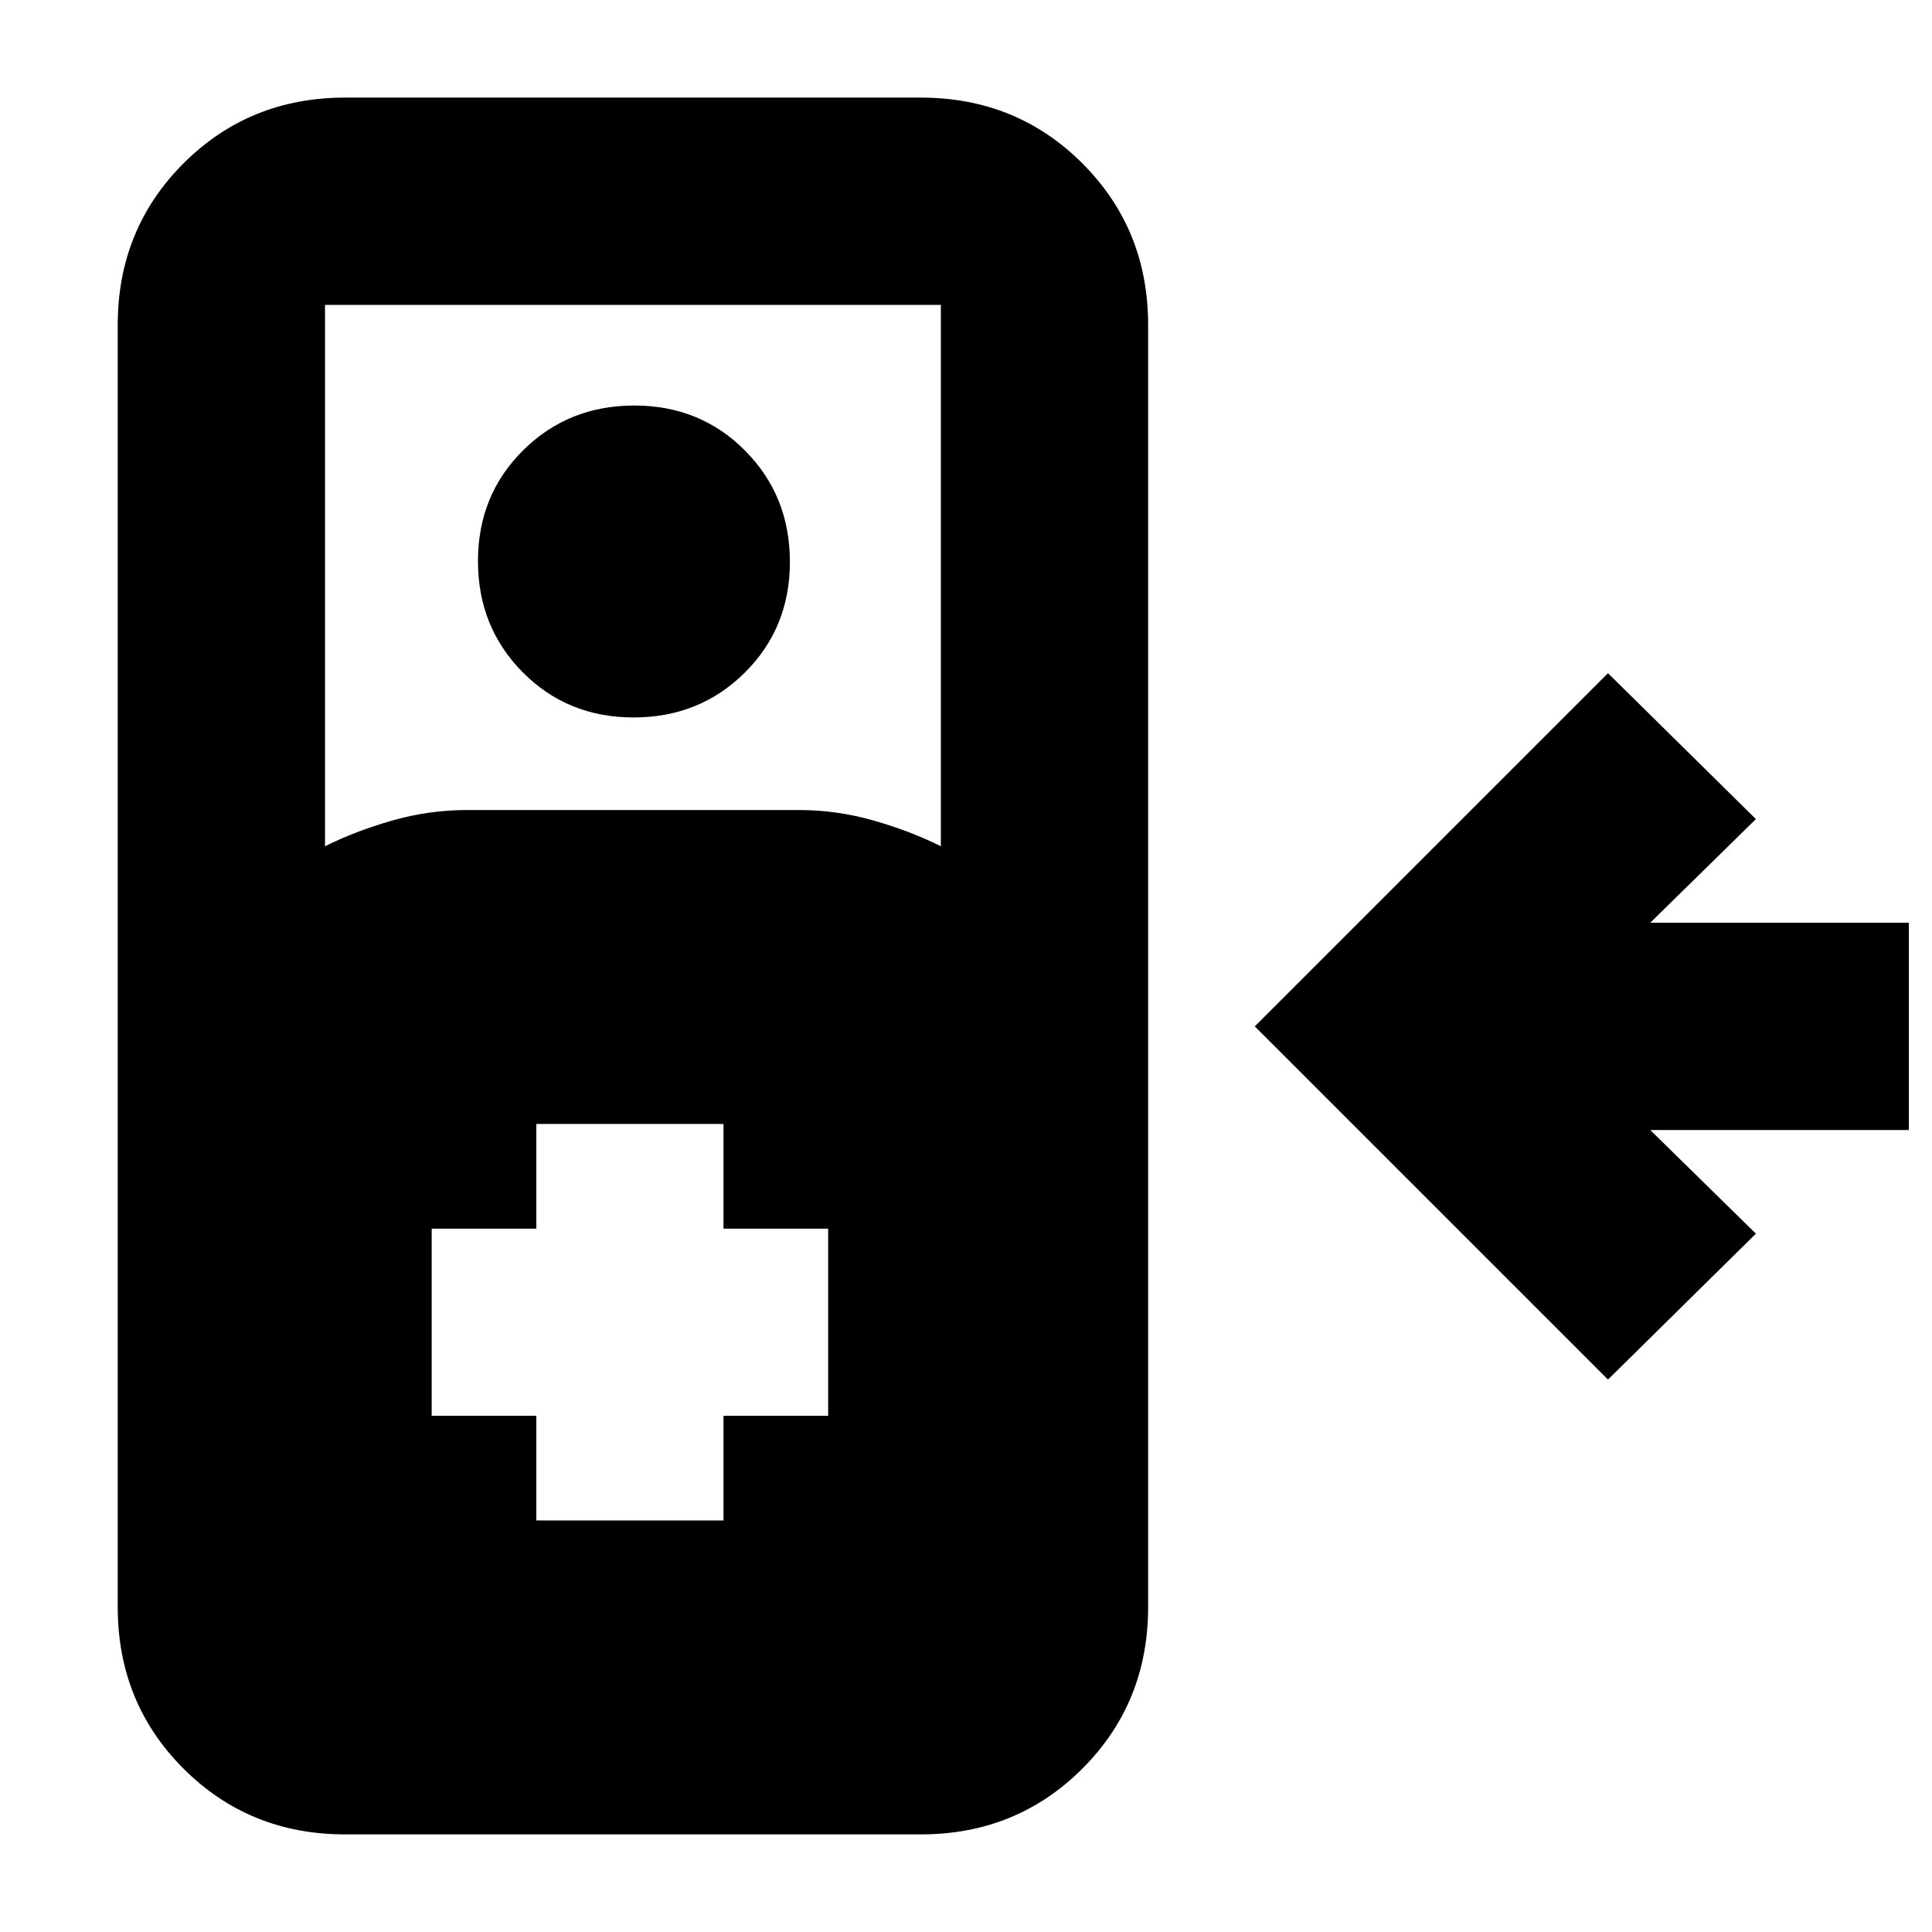 <svg xmlns="http://www.w3.org/2000/svg" height="20" viewBox="0 -960 960 960" width="20"><path d="M171.5-48.5q-47.64 0-80.32-32.68Q58.5-113.86 58.5-161.5v-637q0-47.64 32.68-80.32 32.68-32.68 80.32-32.68h286q47.64 0 80.32 32.68 32.68 32.68 32.68 80.32v637q0 47.64-32.68 80.32Q505.14-48.5 457.5-48.5h-286Zm-10-491q15-7.5 33.29-12.75T232-557.5h165q18.92 0 37.21 5.25t33.29 12.75v-269h-306v269Zm153.31-64q-32.81 0-55.06-22.44t-22.25-55.25q0-32.81 22.44-55.06t55.25-22.25q32.81 0 55.06 22.44t22.25 55.25q0 32.81-22.44 55.06t-55.25 22.25ZM799-274.5 623.5-450 799-625.5l73.5 72.5-52.5 51.5h128.5v103H820l52.5 51.5-73.5 72.5Zm-532.5 70h93v-52h52v-93h-52v-52h-93v52h-52v93h52v52Z"/></svg>